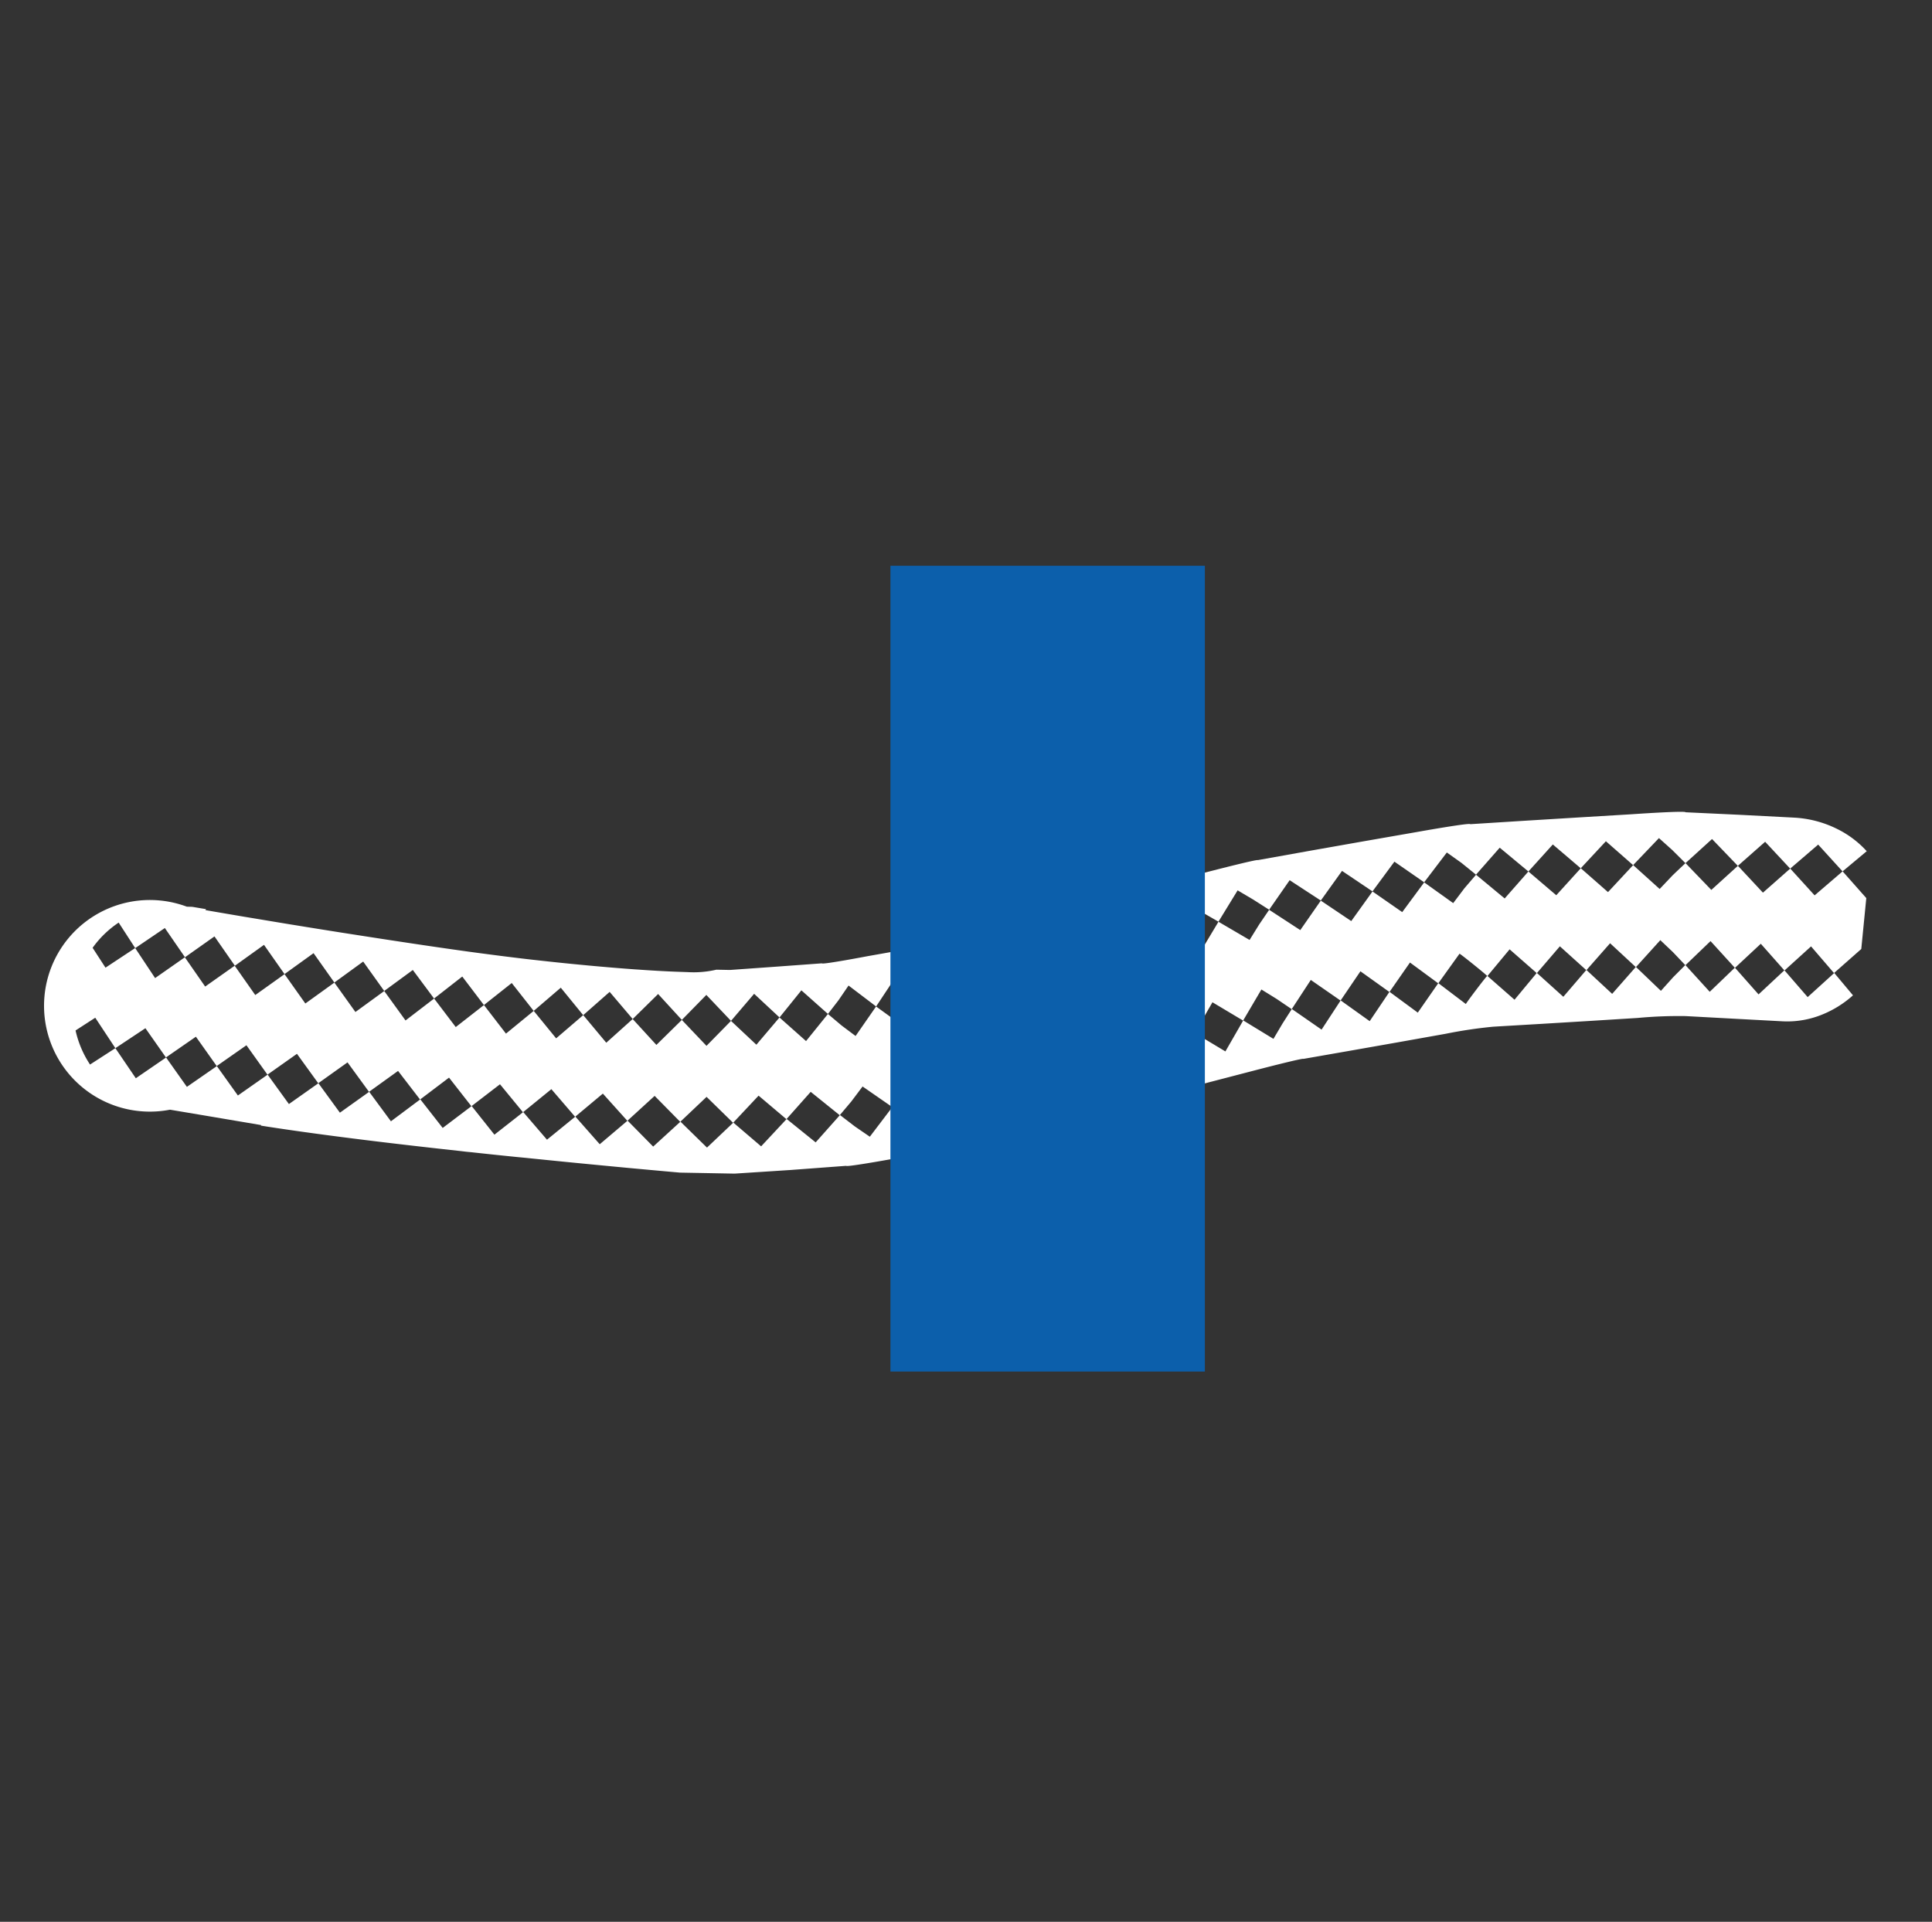 <svg xmlns="http://www.w3.org/2000/svg" width="98.31" height="97.789" viewBox="0 0 98.31 97.789"><rect x="0" y="0" width="98.31" height="97.789" fill="#333333" stroke="none"/><defs><style>.a{fill:#fff;}.b{fill:#0c5fab;}</style></defs><g transform="translate(-44.69 -292.211)"><path class="a" d="M422.865,26.348l-1.817-.047-.078,1.876-1.843-.023-.051,1.852-1.868,0-.025,1.826-1.893.03s0,.457.007.913l.058.947-1.809.157.133,1.874-1.833.184L412,37.787,410.149,38l.18,1.819-1.876.242s.049.45.1.9l.164.935-1.779.36.344,1.849-1.8.39.365,1.818-1.818.423.385,1.787-1.836.454.2.882.243.893-1.757.526.512,1.779-1.768.546.527,1.759-1.746.552.552,1.75-1.745.549.55,1.754-1.759.51.519,1.739-1.747.482.506,1.765s-.425.128-.879.222l-.9.189.416,1.74-1.767.346.387,1.787-.871.156-.908.11.249,1.754-1.8.17.212,1.805-1.768.118.079,1.778-1.821.018.048,1.814-1.787-.016-.034,1.805-1.827-.1-.076,1.814-1.8-.119-.117,1.822-1.827-.172-.16,1.813-1.812-.184-.176,1.824-1.834-.229-.22,1.8-1.824-.237-.23,1.806-1.814-.244-.239,1.814-1.805-.251-.249,1.821-1.795-.259-.258,1.828-1.809-.3-.3,1.785-1.187-.21a5.113,5.113,0,0,1-.034-1.845l1.524.27.281-1.8,1.786.265.248-1.821,1.8.259L369,87.6l1.8.251.229-1.807,1.815.245.22-1.8,1.824.237.212-1.792,1.8.2.16-1.813,1.812.184.146-1.8,1.8.151.076-1.814,1.8.119.052-1.792,1.809.084-.048-1.814,1.787.016-.08-1.779,1.822-.017-.205-1.8,1.761-.124-.25-1.755,1.8-.169L391,68.147c-.1-.445-.2-.889-.2-.889l1.735-.3-.417-1.741,1.768-.345-.218-.852-.245-.867,1.732-.457-.52-1.739,1.748-.482-.534-1.718,1.743-.546-.552-1.751,1.745-.548-.553-1.748,1.772-.563-.512-1.78,1.768-.545-.5-1.8.889-.262.925-.239-.386-1.788,1.837-.453-.366-1.819,1.819-.422-.345-1.848,1.8-.391-.322-1.878.892-.183.946-.133-.181-1.819L410.149,38l-.158-1.847,1.855-.213-.133-1.874,1.833-.184-.109-1.9.908-.081.945-.035.024-1.827,1.894-.029.051-1.852,1.868,0,.078-1.876,1.843.023.087-1.6a5.019,5.019,0,0,0-1.864.332,5.562,5.562,0,0,0-1.9,1.2l-.039.037-1.971,1.906L413.4,30.095c-.065-.061-1.793,2.07-1.793,2.07l-1.746,2.114L408.113,36.4l-1.74,2.119c-.07-.052-1.558,2.253-1.558,2.253l-1.5,2.3-1.493,2.3-1.488,2.305c-.059-.017-1.341,2.348-1.341,2.348l-1.278,2.367-1.227,2.324-1.19,2.295s-.3.573-.6,1.147l-.6,1.09-1.2,2.17-.6,1.086a8.969,8.969,0,0,1-.632,1.025l-1.291,1.991s-1.266,2.011-1.326,1.959L387.584,69.3l-1.477,1.829-.485.5a5.072,5.072,0,0,1-.9,1.146c-.024.025-.058.057-.082.082l-.1.1-.1.1c-.423.426-.96.942-1.591,1.529l-.086.081q-.795.738-1.741,1.581l-.076.067q-.864.77-1.81,1.582l-.018.015-.251.216c-.322.276-.651.552-.981.828-.224.188-.447.372-.672.558l0,0,0,0c-.286.236-.572.473-.859.706l0,0c-1.2.976-2.416,1.942-3.574,2.855q-.762.6-1.483,1.166l-.041.032c-.693.542-1.35,1.053-1.954,1.52l-.038.029-.037.03c-.742.573-1.4,1.076-1.939,1.492l-.089.068c-.949.726-1.526,1.162-1.526,1.162l-.014-.056-.474.363-.041.031c-.094.07-.162.161-.249.238a5.384,5.384,0,1,0,6.976,7.669l1.566-1.2,2.1-1.605.076-.058c0,.012,0,.025,0,.037.4-.311.815-.642,1.247-.989q.365-.294.741-.6l.043-.035c.621-.506,1.264-1.038,1.92-1.586l.2-.167q.875-.733,1.765-1.491l.325-.277c.558-.476,1.115-.954,1.665-1.428l.2-.169.2-.177q.813-.7,1.591-1.382c.152-.132.3-.264.453-.4.567-.495,1.111-.973,1.627-1.426l.39-.344c.616-.543,1.18-1.043,1.679-1.486l.319-.283c1.191-1.061,1.932-1.728,1.932-1.728l1.935-2,1.8-2.2,1.779-2.219c.071.042,1.589-2.334,1.589-2.334l1.531-2.367a12.223,12.223,0,0,0,.728-1.186c.328-.594.657-1.187.657-1.187l1.313-2.375s.325-.593.651-1.185l.6-1.158,1.2-2.315,1.2-2.268,1.19-2.2s1.19-2.2,1.233-2.158l1.337-2.052,1.334-2.054,1.33-2.057a23.447,23.447,0,0,1,1.387-2.016l1.564-1.888,1.56-1.89,1.557-1.893a22.633,22.633,0,0,1,1.6-1.856l1.767-1.7,1.764-1.7.035-.034a4.7,4.7,0,0,0,1.119-1.707,5.337,5.337,0,0,0,.351-1.808l-1.482-.079-.025,1.827L422.71,31.9v1.8l-1.817-.048.026,1.774-1.843-.022.032.886.081.92-1.76.1.181,1.819-1.786.129.2,1.79-1.81.157.226,1.761-1.833.185c-.032-.017.275,1.759.306,1.775l-1.736.3.386,1.788-1.758.33.406,1.756-1.779.36.424,1.724-1.8.391.218.85.256.871-1.735.485.535,1.739-1.746.5.545,1.726-1.749.556.549,1.757-1.748.554.548,1.758-1.785.558.491,1.79-1.776.534.477,1.815-.9.254-.925.238.357,1.835-1.828.438.324,1.88-.9.2-.943.158.174,1.854-1.877.267.132,1.9-1.848.21.016,1.848-1.886.087-.019,1.881-1.854.051-.088,1.856-1.875-.052-.125,1.858-1.852-.075-.159,1.857-1.856-.147-.19,1.838-1.841-.16L379.971,89l-1.852-.215L377.88,90.6l-1.842-.223-.249,1.821-1.833-.229L373.7,93.8l-1.824-.238-.267,1.836-1.815-.245L369.516,97l-1.829-.283-.27,1.511a5.184,5.184,0,0,1-1.771-.644l.21-1.175,1.831.308.3-1.811,1.8.251.268-1.835,1.814.244.258-1.828,1.824.238.248-1.821,1.834.229.239-1.814,1.842.223.23-1.807,1.828.174.19-1.838,1.841.16.175-1.826,1.84.116.125-1.858,1.852.075.1-1.837,1.863.033.019-1.881,1.854-.051-.015-1.848,1.885-.087-.125-1.891,1.841-.219-.174-1.852,1.877-.269-.11-.914-.166-.934,1.8-.392-.356-1.834,1.827-.439-.19-.9c-.09-.444-.225-.9-.225-.9l1.761-.507-.491-1.79,1.776-.534-.509-1.765,1.746-.551-.549-1.757,1.748-.554-.551-1.753,1.755-.529-.534-1.738,1.745-.505-.522-1.76.876-.239.907-.207-.424-1.724,1.8-.391-.4-1.756,1.778-.36-.385-1.788,1.757-.33-.365-1.818c-.025-.025,1.769-.282,1.8-.257l-.225-1.761,1.832-.185-.2-1.79,1.809-.157-.18-1.818,1.785-.13-.157-1.847.883-.054c.46-.005.921-.008.921-.008l-.026-1.774,1.843.022v-1.8l1.817.047.025-1.826,1.789.072.051-1.851Z" transform="translate(-129.467 10.676) rotate(47)"/><rect class="b" width="16" height="41" transform="translate(90 321)"/></g></svg>